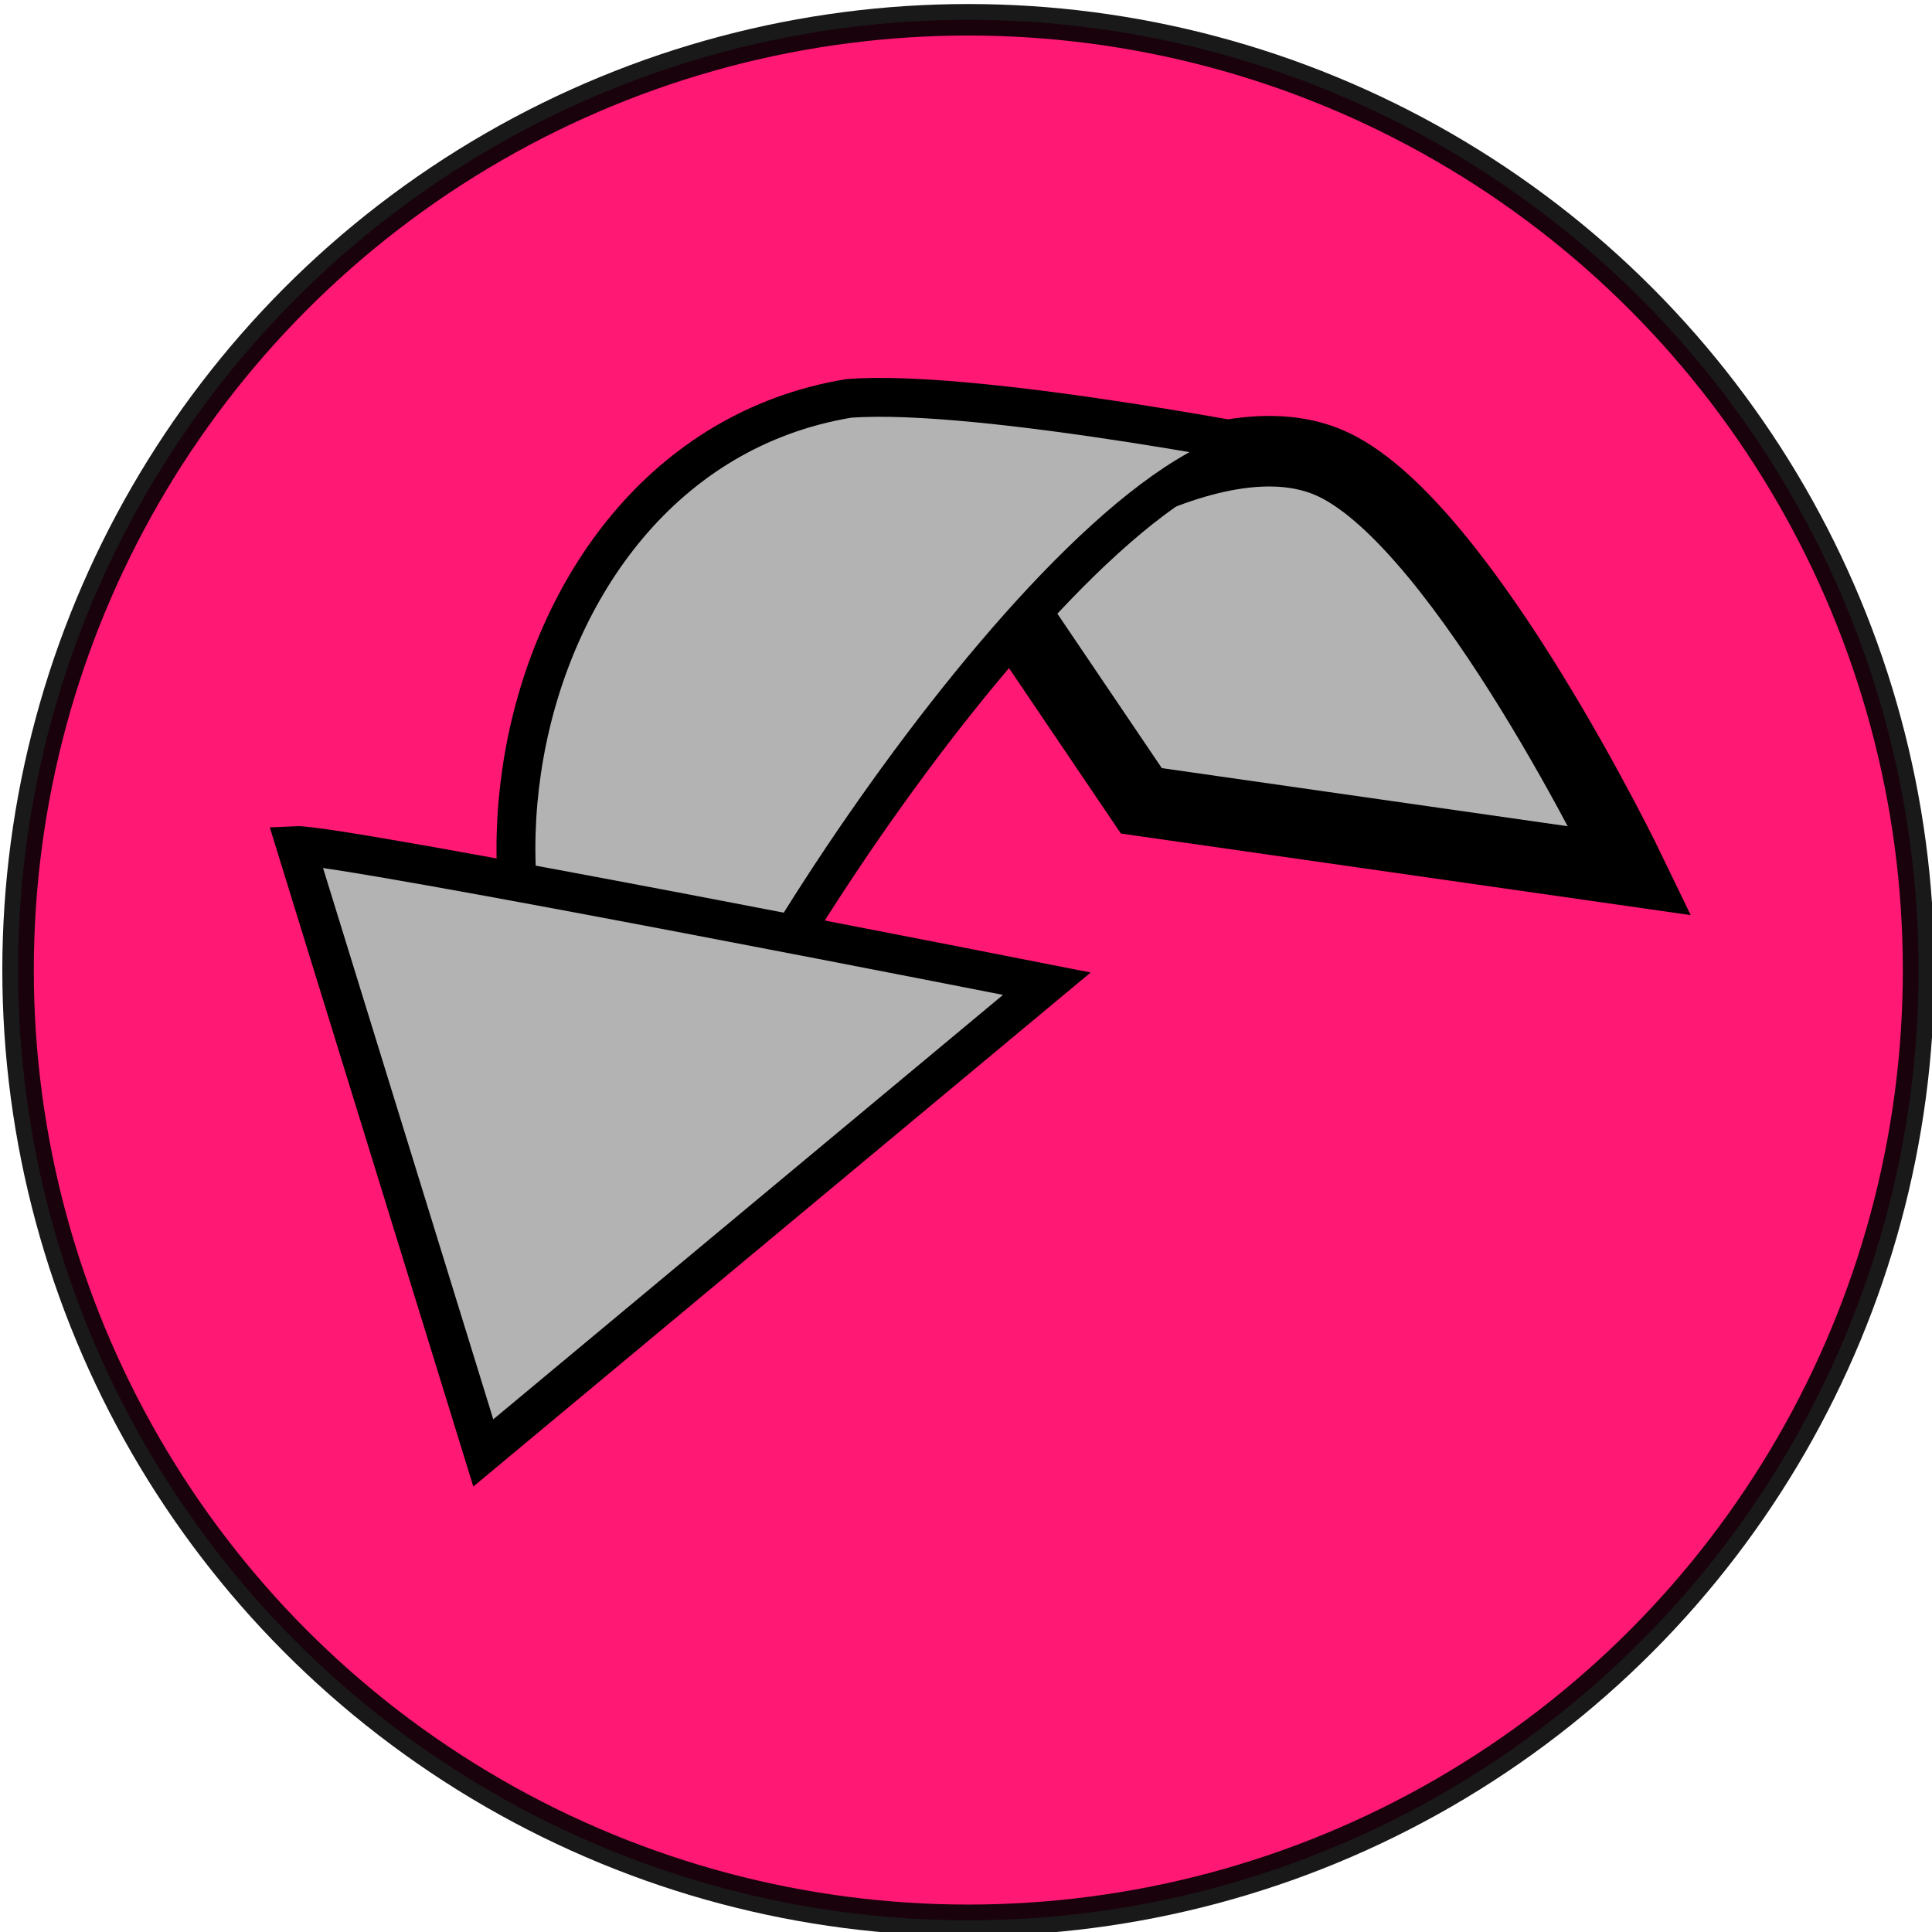 <?xml version="1.0" encoding="UTF-8" standalone="no"?>
<svg
   xmlns:dc="http://purl.org/dc/elements/1.1/"
   xmlns:cc="http://creativecommons.org/ns#"
   xmlns:rdf="http://www.w3.org/1999/02/22-rdf-syntax-ns#"
   xmlns:svg="http://www.w3.org/2000/svg"
   xmlns="http://www.w3.org/2000/svg"
   xmlns:sodipodi="http://sodipodi.sourceforge.net/DTD/sodipodi-0.dtd"
   xmlns:inkscape="http://www.inkscape.org/namespaces/inkscape"
   enable-background="new 0 0 32 32"
   height="128"
   id="Layer_1"
   version="1.1"
   viewBox="0 0 128 128"
   width="128"
   x="0px"
   xml:space="preserve"
   y="0px"
   inkscape:version="0.91 r13725"
   sodipodi:docname="replay.svg"
   inkscape:export-filename="C:\Users\Travis\Documents\Systems\Ivy's Pooping Cats\assets\images\replay.png"
   inkscape:export-xdpi="90"
   inkscape:export-ydpi="90"><defs
     id="defs12"><linearGradient
       y2="63.681"
       x2="34.849"
       y1="4.337"
       x1="22.308"
       gradientUnits="userSpaceOnUse"
       id="SVGID_1_-1"><stop
         id="stop4164-6"
         style="stop-color:#B56638"
         offset="0" /><stop
         id="stop4166-6"
         style="stop-color:#B26437"
         offset="0.295" /><stop
         id="stop4168-6"
         style="stop-color:#AA5D32"
         offset="0.478" /><stop
         id="stop4170-4"
         style="stop-color:#9B512A"
         offset="0.629" /><stop
         id="stop4172-2"
         style="stop-color:#87411F"
         offset="0.765" /><stop
         id="stop4174-5"
         style="stop-color:#6D2B11"
         offset="0.887" /><stop
         id="stop4176-9"
         style="stop-color:#4D1200"
         offset="1" /></linearGradient><clipPath
       id="SVGID_3_-1"><path
         inkscape:connector-curvature="0"
         id="use4212-1"
         d="m 23.713,38.443 16.589,0 c 0,0 1.227,17.951 -8.364,17.951 -9.591,0 -8.225,-17.951 -8.225,-17.951 z" /></clipPath></defs><sodipodi:namedview
     pagecolor="#ffffff"
     bordercolor="#666666"
     borderopacity="1"
     objecttolerance="10"
     gridtolerance="10"
     guidetolerance="10"
     inkscape:pageopacity="0"
     inkscape:pageshadow="2"
     inkscape:window-width="1920"
     inkscape:window-height="1017"
     id="namedview10"
     showgrid="false"
     inkscape:zoom="3.97"
     inkscape:cx="-21.996414"
     inkscape:cy="35.540648"
     inkscape:window-x="-8"
     inkscape:window-y="-8"
     inkscape:window-maximized="1"
     inkscape:current-layer="Layer_1" /><circle
     style="opacity:0.9;fill:#ff0066;fill-opacity:1;stroke:#000000;stroke-width:2.087;stroke-opacity:1"
     id="path3342"
     cx="64.154"
     cy="64.268"
     r="62.957" /><path
     style="fill:#b3b3b3;stroke:#000000;stroke-width:4.675;stroke-linecap:butt;stroke-linejoin:miter;stroke-miterlimit:4;stroke-dasharray:none;stroke-opacity:1"
     d="m 65.582,38.219 10.036,14.838 32.388,4.637 c 0,0 -10.948,-22.721 -19.615,-26.894 -8.667,-4.173 -23.265,7.419 -22.809,7.419 z"
     id="path8060-1-2"
     sodipodi:nodetypes="cccsc"
     inkscape:connector-curvature="0" /><path
     style="fill:#b3b3b3;fill-opacity:1;stroke:#000000;stroke-width:2.576px;stroke-linecap:butt;stroke-linejoin:miter;stroke-opacity:1"
     d="m 56.231,26.395 c 8.74,-0.674 30.564,3.71 30.564,3.71 C 76.013,24.387 49.388,63.49 44.826,76.937 27.31,68.473 31.621,30.495 56.231,26.395 Z"
     id="path8058-6-9"
     sodipodi:nodetypes="cscc"
     inkscape:connector-curvature="0" /><path
     style="fill:#b3b3b3;fill-opacity:1;stroke:#000000;stroke-width:2.576px;stroke-linecap:butt;stroke-linejoin:miter;stroke-opacity:1"
     d="m 19.595,56.02 c 2.734,-0.135 49.761,9.151 49.761,9.151 L 32.02,96.26 19.595,56.02 Z"
     id="path8062-1-7"
     sodipodi:nodetypes="cccc"
     inkscape:connector-curvature="0" /></svg>